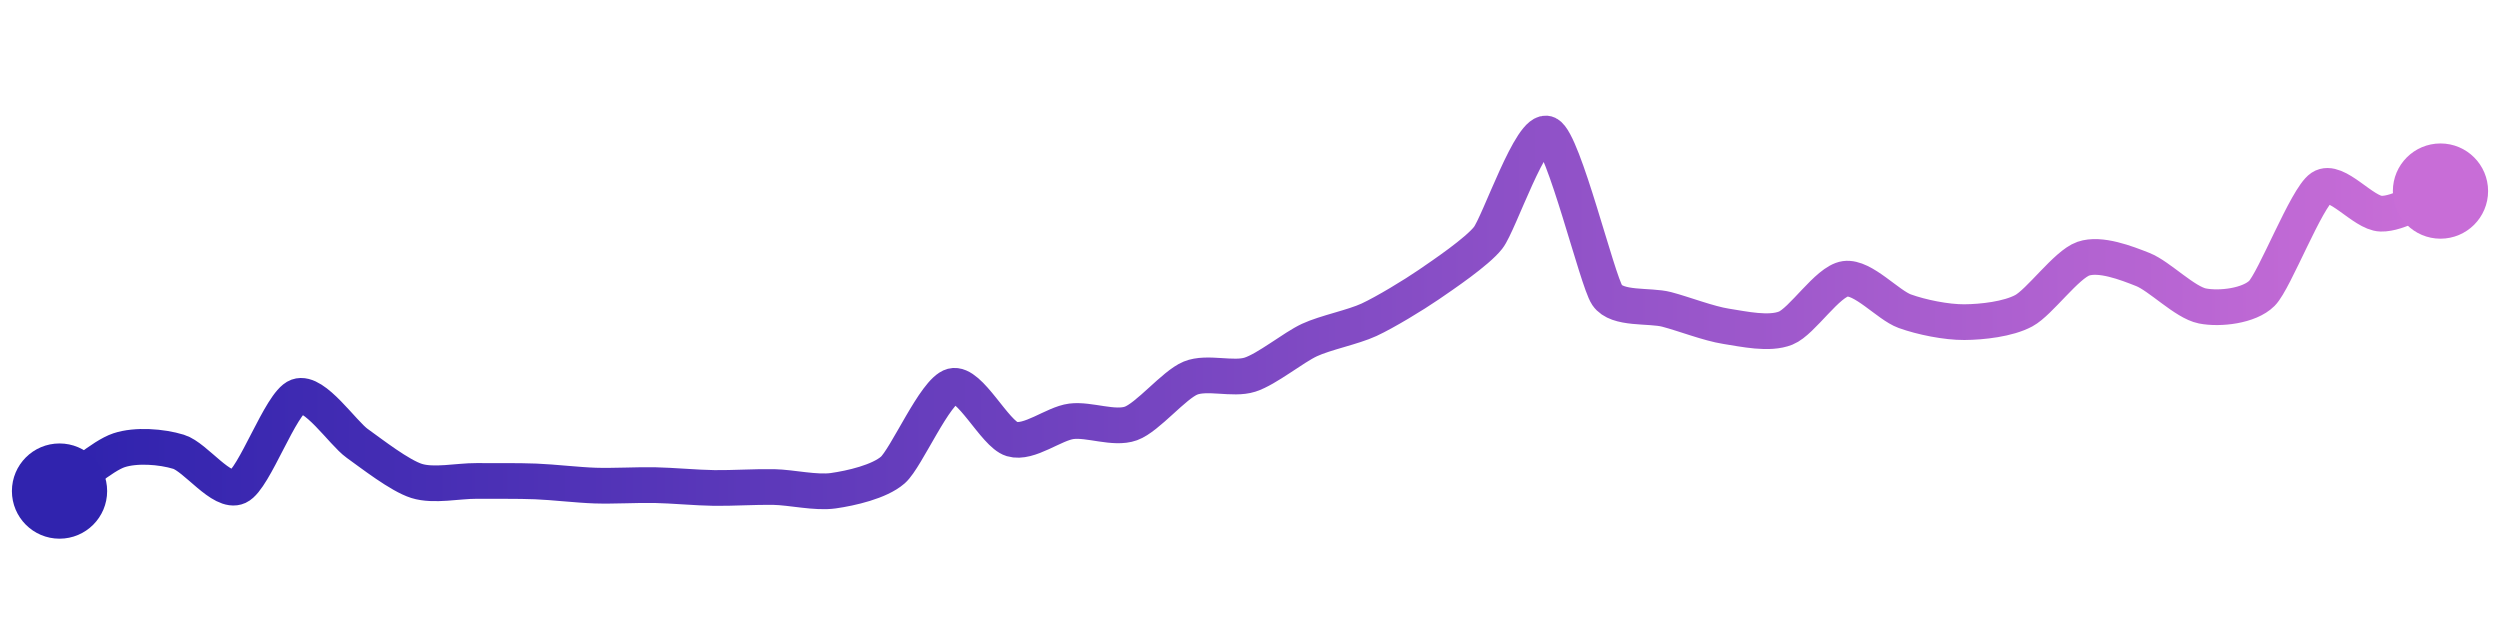 <svg width="200" height="50" viewBox="0 0 210 50" xmlns="http://www.w3.org/2000/svg">
    <defs>
        <linearGradient x1="0%" y1="0%" x2="100%" y2="0%" id="a">
            <stop stop-color="#3023AE" offset="0%"/>
            <stop stop-color="#C86DD7" offset="100%"/>
        </linearGradient>
    </defs>
    <path stroke="url(#a)"
          stroke-width="3"
          stroke-linejoin="round"
          stroke-linecap="round"
          d="M5 40 C 6.24 39.15, 8.58 37.04, 10 36.57 S 13.57 36.26, 15 36.7 S 18.64 40.26, 20 39.63 S 23.59 32.56, 25 32.05 S 28.78 35.12, 30 35.99 S 33.57 38.7, 35 39.15 S 38.5 39.14, 40 39.15 S 43.5 39.13, 45 39.19 S 48.5 39.49, 50 39.54 S 53.5 39.47, 55 39.5 S 58.5 39.72, 60 39.74 S 63.5 39.63, 65 39.66 S 68.52 40.18, 70 39.97 S 73.87 39.22, 75 38.23 S 78.55 31.56, 80 31.18 S 83.56 35.2, 85 35.63 S 88.51 34.33, 90 34.14 S 93.59 34.83, 95 34.32 S 98.61 31.08, 100 30.51 S 103.57 30.68, 105 30.22 S 108.64 27.94, 110 27.31 S 113.64 26.24, 115 25.61 S 118.76 23.52, 120 22.67 S 124.07 19.91, 125 18.73 S 128.65 9.35, 130 10 S 134.16 22.3, 135 23.54 S 138.55 24.36, 140 24.74 S 143.52 25.93, 145 26.16 S 148.61 26.87, 150 26.31 S 153.51 22.38, 155 22.17 S 158.59 24.38, 160 24.89 S 163.5 25.82, 165 25.81 S 168.68 25.56, 170 24.85 S 173.58 20.97, 175 20.48 S 178.61 20.84, 180 21.39 S 183.53 24.16, 185 24.45 S 188.94 24.45, 190 23.39 S 193.75 15.34, 195 14.51 S 198.5 16.66, 200 16.7 S 203.6 15.33, 205 14.8"
          fill="none"/>
    <circle r="4" cx="5" cy="40" fill="#3023AE"/>
    <circle r="4" cx="205" cy="14.8" fill="#C86DD7"/>      
</svg>